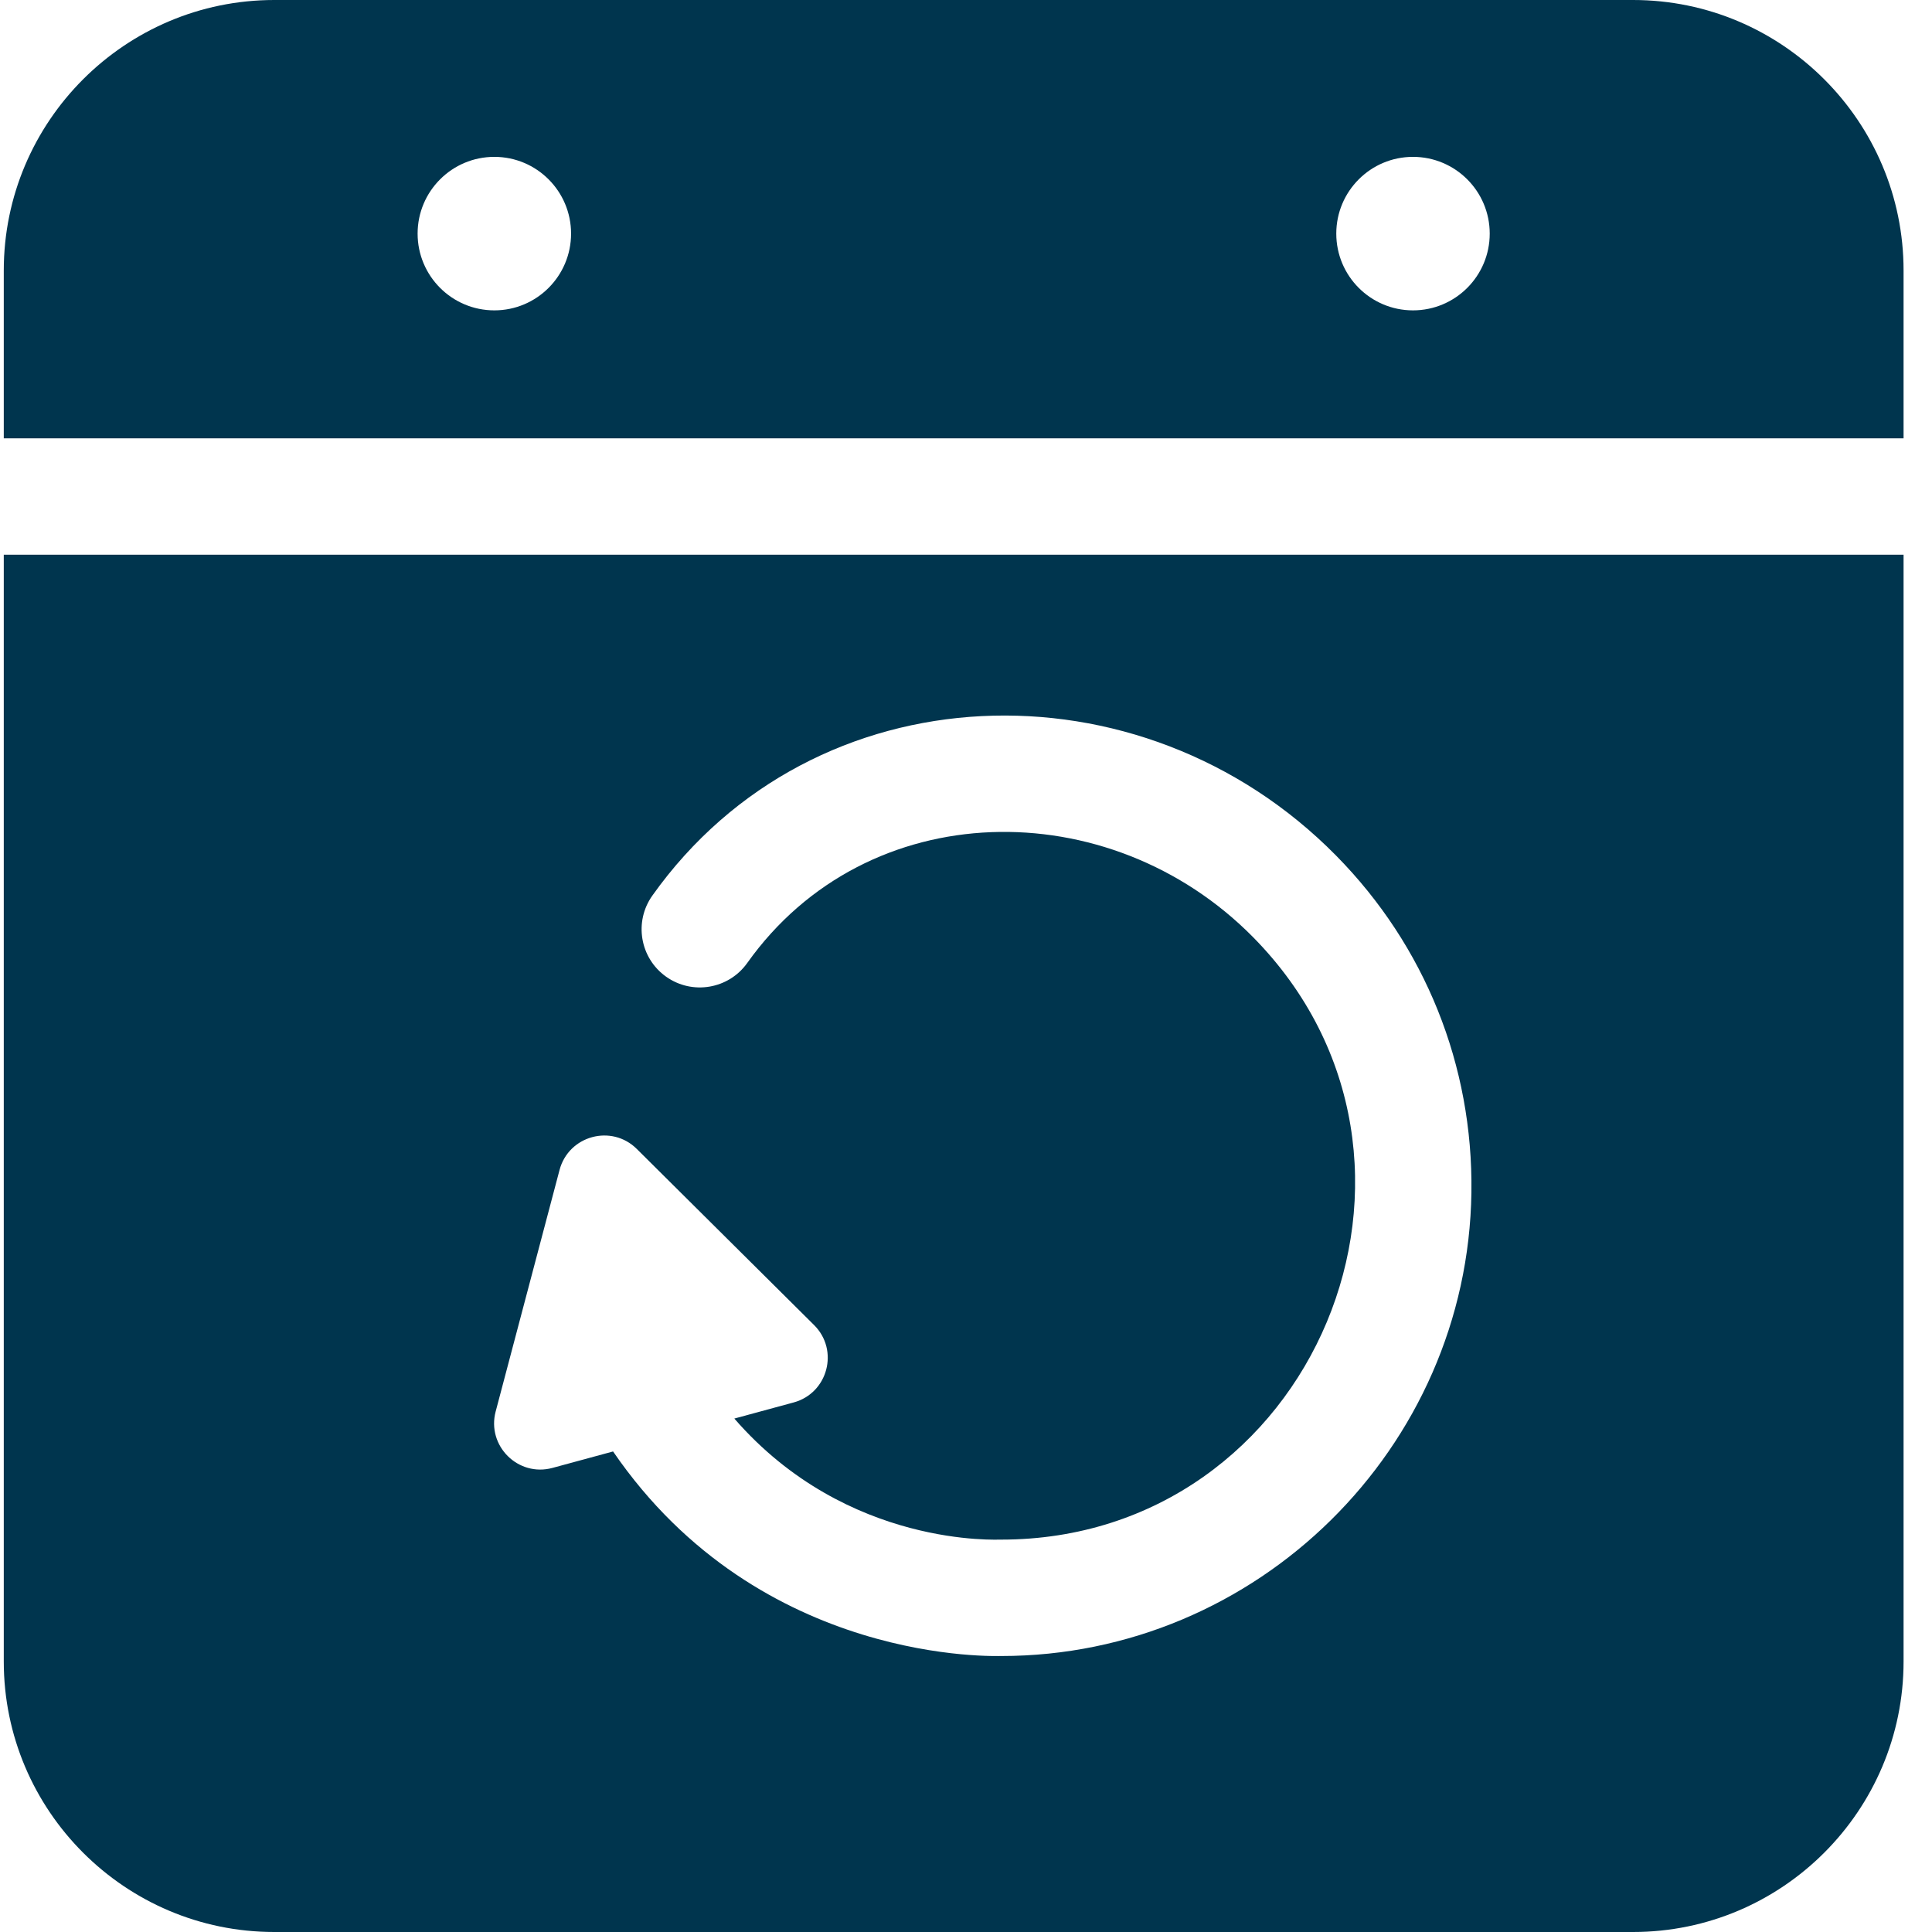 <svg xmlns="http://www.w3.org/2000/svg" version="1.1" xmlns:xlink="http://www.w3.org/1999/xlink" width="512" height="512" x="0" y="0" viewBox="0 0 511 512" style="enable-background:new 0 0 512 512" xml:space="preserve" class=""><g><path d="M432.29 0H72.18C32.652 0 .5 32.164.5 71.688v44.472h503.465V71.688C503.965 32.163 471.813 0 432.289 0zM130.511 82.25c-11.239 0-20.34-9.113-20.34-20.34 0-11.226 9.101-20.34 20.34-20.34 11.226 0 20.328 9.114 20.328 20.34 0 11.227-9.102 20.34-20.328 20.34zm243.445 0c-11.23 0-20.328-9.113-20.328-20.34 0-11.226 9.098-20.34 20.328-20.34 11.238 0 20.336 9.114 20.336 20.34 0 11.227-9.098 20.34-20.336 20.34zM.5 440.313C.5 479.836 32.652 512 72.18 512h360.11c39.522 0 71.675-32.164 71.675-71.688V147.009H.5zm130.36-66.262 16.925-63.996c2.414-9.121 13.797-12.215 20.48-5.563l46.973 46.66c6.692 6.645 3.68 18.047-5.422 20.516l-15.71 4.266c29.996 34.523 70.386 32.007 70.714 32.082 82.895 0 124.996-100.578 66.782-159.637-38.157-38.688-102.305-37.844-134.07 6.82-4.938 6.938-14.571 8.563-21.512 3.63-6.942-4.938-8.567-14.56-3.63-21.5 42.794-60.184 129.438-63.083 181.176-10.602 23.598 23.925 36.336 55.636 35.875 89.27-.945 67.804-56.832 122.866-124.62 122.866-.321-.086-63.708 2.914-102.848-54.21l-16.059 4.359c-9.101 2.468-17.469-5.84-15.055-14.961zm0 0" fill="#00354e" opacity="1" data-original="#000000" class=""></path></g></svg>